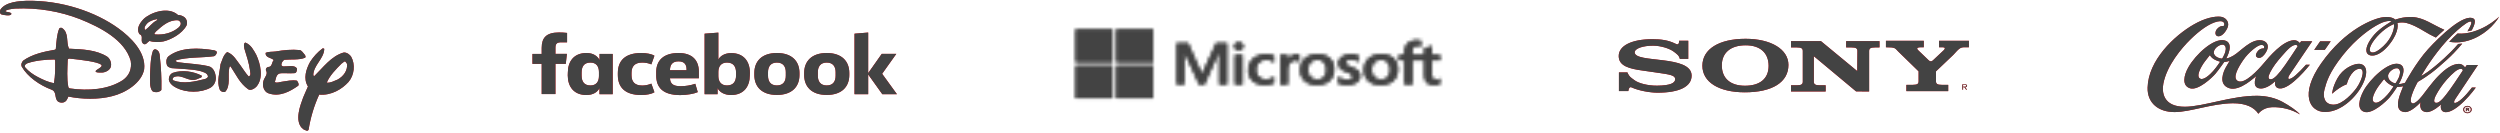 <svg width="789" height="42" viewBox="0 0 789 42" fill="none" xmlns="http://www.w3.org/2000/svg">
<path fill-rule="evenodd" clip-rule="evenodd" d="M620.809 27.072C620.809 26.932 620.739 26.784 620.598 26.714C620.456 26.64 620.297 26.632 620.138 26.632H619.315V28.294H619.546V27.527H619.97L620.509 28.294H620.783L620.213 27.527C620.549 27.519 620.809 27.399 620.809 27.072ZM619.899 27.367H619.545V26.78H620.084C620.318 26.78 620.575 26.811 620.575 27.068C620.576 27.406 620.164 27.367 619.899 27.367ZM610.047 19.041L613.499 15.797C613.699 15.559 613.798 15.392 613.798 15.249C613.798 15.011 613.565 14.915 612.834 14.915H611.963V12.867H621.389V14.915H620.151C618.72 14.915 618.455 15.105 616.459 17.321L610.998 22.512V25.68C610.998 26.49 611.463 26.775 612.794 26.775H614.856V28.752H601.653V26.775H603.714C605.044 26.775 605.51 26.49 605.51 25.68V22.512L599.078 16.248C598.016 15.153 598.162 14.915 595.203 14.915V12.867H607.144V14.915H606.293C605.429 14.915 605.062 15.058 605.062 15.344C605.062 15.582 605.328 15.773 605.494 15.963L608.748 19.085C609.135 19.439 609.607 19.485 610.047 19.041ZM529.934 12.866H532.815V18.582H530.155C529.919 17.439 529.107 16.995 528.366 16.395C527.03 15.315 524.136 14.414 521.702 14.414C518.561 14.414 515.91 15.272 515.91 16.534C515.91 20.035 533.875 17.249 533.875 23.869C533.875 27.322 530.027 29.251 523.116 29.251C520.723 29.251 517.103 28.597 514.967 27.599C514.297 27.258 514.013 27.921 513.888 28.751H510.935V22.845H513.606C514.195 24.345 515.007 24.654 515.753 25.25C517.049 26.298 520.132 27.061 522.96 27.036C527.223 26.999 528.689 26.179 528.689 24.988C528.689 23.798 527.239 23.512 522.567 22.869L518.6 22.297C514.124 21.701 510.865 20.82 510.865 17.677C510.865 14.414 514.988 12.366 521.507 12.366C524.254 12.366 526.552 12.689 528.758 13.787C529.369 14.137 529.942 14.178 529.934 12.866ZM586.145 22.436L586.202 16.083C586.202 15.25 585.709 14.964 584.302 14.964H582.648V12.988H593.169V14.964H591.797C590.389 14.964 589.896 15.25 589.896 16.083V28.872L585.779 28.843L572.444 17.727V25.8C572.444 26.61 572.936 26.919 574.344 26.919H576.174V28.872H565.248V26.919H567.059C568.466 26.919 568.958 26.61 568.958 25.8V16.083C568.958 15.25 568.466 14.964 567.059 14.964H565.248V12.988H574.695L586.145 22.436ZM550.905 12.246C542.52 12.246 537.272 15.509 537.272 20.748C537.272 25.893 542.448 29.131 550.649 29.131C559.36 29.131 564.428 25.94 564.428 20.486C564.428 15.581 558.96 12.246 550.905 12.246ZM550.714 27.06C546.073 27.06 543.406 24.702 543.406 20.629C543.406 16.652 546.189 14.294 550.946 14.294C555.51 14.294 558.177 16.7 558.177 20.797C558.177 24.797 555.471 27.06 550.714 27.06Z" fill="#F40009"/>
<path fill-rule="evenodd" clip-rule="evenodd" d="M620.809 27.072C620.809 26.932 620.739 26.784 620.598 26.714C620.456 26.64 620.297 26.632 620.138 26.632H619.315V28.294H619.546V27.527H619.97L620.509 28.294H620.783L620.213 27.527C620.549 27.519 620.809 27.399 620.809 27.072ZM619.899 27.367H619.545V26.78H620.084C620.318 26.78 620.575 26.811 620.575 27.068C620.576 27.406 620.164 27.367 619.899 27.367ZM610.047 19.041L613.499 15.797C613.699 15.559 613.798 15.392 613.798 15.249C613.798 15.011 613.565 14.915 612.834 14.915H611.963V12.867H621.389V14.915H620.151C618.72 14.915 618.455 15.105 616.459 17.321L610.998 22.512V25.68C610.998 26.49 611.463 26.775 612.794 26.775H614.856V28.752H601.653V26.775H603.714C605.044 26.775 605.51 26.49 605.51 25.68V22.512L599.078 16.248C598.016 15.153 598.162 14.915 595.203 14.915V12.867H607.144V14.915H606.293C605.429 14.915 605.062 15.058 605.062 15.344C605.062 15.582 605.328 15.773 605.494 15.963L608.748 19.085C609.135 19.439 609.607 19.485 610.047 19.041ZM529.934 12.866H532.815V18.582H530.155C529.919 17.439 529.107 16.995 528.366 16.395C527.03 15.315 524.136 14.414 521.702 14.414C518.561 14.414 515.91 15.272 515.91 16.534C515.91 20.035 533.875 17.249 533.875 23.869C533.875 27.322 530.027 29.251 523.116 29.251C520.723 29.251 517.103 28.597 514.967 27.599C514.297 27.258 514.013 27.921 513.888 28.751H510.935V22.845H513.606C514.195 24.345 515.007 24.654 515.753 25.25C517.049 26.298 520.132 27.061 522.96 27.036C527.223 26.999 528.689 26.179 528.689 24.988C528.689 23.798 527.239 23.512 522.567 22.869L518.6 22.297C514.124 21.701 510.865 20.82 510.865 17.677C510.865 14.414 514.988 12.366 521.507 12.366C524.254 12.366 526.552 12.689 528.758 13.787C529.369 14.137 529.942 14.178 529.934 12.866ZM586.145 22.436L586.202 16.083C586.202 15.25 585.709 14.964 584.302 14.964H582.648V12.988H593.169V14.964H591.797C590.389 14.964 589.896 15.25 589.896 16.083V28.872L585.779 28.843L572.444 17.727V25.8C572.444 26.61 572.936 26.919 574.344 26.919H576.174V28.872H565.248V26.919H567.059C568.466 26.919 568.958 26.61 568.958 25.8V16.083C568.958 15.25 568.466 14.964 567.059 14.964H565.248V12.988H574.695L586.145 22.436ZM550.905 12.246C542.52 12.246 537.272 15.509 537.272 20.748C537.272 25.893 542.448 29.131 550.649 29.131C559.36 29.131 564.428 25.94 564.428 20.486C564.428 15.581 558.96 12.246 550.905 12.246ZM550.714 27.06C546.073 27.06 543.406 24.702 543.406 20.629C543.406 16.652 546.189 14.294 550.946 14.294C555.51 14.294 558.177 16.7 558.177 20.797C558.177 24.797 555.471 27.06 550.714 27.06Z" fill="#434343"/>
<path d="M177.052 13.356C175.703 13.356 175.298 13.882 175.298 15.055V16.992H178.913L178.562 20.151H175.298V29.697H170.956V20.151H168.042V17.016H170.956V15.126C170.956 11.92 172.412 10.246 176.431 10.246C177.268 10.246 178.131 10.293 178.967 10.389V13.356" fill="#F40009"/>
<path d="M177.052 13.356C175.703 13.356 175.298 13.882 175.298 15.055V16.992H178.913L178.562 20.151H175.298V29.697H170.956V20.151H168.042V17.016H170.956V15.126C170.956 11.92 172.412 10.246 176.431 10.246C177.268 10.246 178.131 10.293 178.967 10.389V13.356" fill="#434343"/>
<path d="M179.21 22.95C179.21 19.409 181.098 16.729 185.09 16.729C187.248 16.729 188.57 17.71 189.218 18.954V17.016H193.372V29.721H189.191V27.806C188.597 29.027 187.221 29.984 185.063 29.984C181.098 29.984 179.183 27.328 179.183 23.763M183.553 23.811C183.553 25.701 184.335 26.969 186.358 26.969C188.139 26.969 189.029 25.821 189.029 24.003V22.71C189.029 20.892 188.112 19.744 186.358 19.744C184.335 19.744 183.553 20.988 183.553 22.902V23.811Z" fill="#F40009"/>
<path d="M179.21 22.95C179.21 19.409 181.098 16.729 185.09 16.729C187.248 16.729 188.57 17.71 189.218 18.954V17.016H193.372V29.721H189.191V27.806C188.597 29.027 187.221 29.984 185.063 29.984C181.098 29.984 179.183 27.328 179.183 23.763M183.553 23.811C183.553 25.701 184.335 26.969 186.358 26.969C188.139 26.969 189.029 25.821 189.029 24.003V22.71C189.029 20.892 188.112 19.744 186.358 19.744C184.335 19.744 183.553 20.988 183.553 22.902V23.811Z" fill="#434343"/>
<path d="M202.381 16.729C204.054 16.729 205.672 17.04 206.536 17.591L205.564 20.318C204.674 19.935 203.676 19.744 202.678 19.744C200.331 19.744 199.306 20.94 199.306 22.998V23.739C199.306 25.797 200.331 26.993 202.678 26.993C203.676 26.993 204.674 26.778 205.564 26.395L206.536 29.122C205.672 29.649 204.081 29.984 202.381 29.984C197.283 29.984 194.99 27.567 194.99 23.668V23.069C194.99 19.17 197.283 16.729 202.381 16.729Z" fill="#F40009"/>
<path d="M202.381 16.729C204.054 16.729 205.672 17.04 206.536 17.591L205.564 20.318C204.674 19.935 203.676 19.744 202.678 19.744C200.331 19.744 199.306 20.94 199.306 22.998V23.739C199.306 25.797 200.331 26.993 202.678 26.993C203.676 26.993 204.674 26.778 205.564 26.395L206.536 29.122C205.672 29.649 204.081 29.984 202.381 29.984C197.283 29.984 194.99 27.567 194.99 23.668V23.069C194.99 19.17 197.283 16.729 202.381 16.729Z" fill="#434343"/>
<path d="M207.102 23.835V22.71C207.102 19.098 209.422 16.729 214.143 16.729C218.593 16.729 220.563 19.122 220.563 22.663V24.696H211.445C211.526 26.443 212.416 27.208 214.817 27.208C216.381 27.208 217.946 26.945 219.43 26.443L220.212 29.075C219.079 29.601 216.732 30.008 214.655 30.008C209.152 29.984 207.102 27.567 207.102 23.835ZM211.445 22.16H216.678V21.849C216.678 20.462 216.058 19.361 214.143 19.361C212.2 19.361 211.445 20.462 211.445 22.16Z" fill="#F40009"/>
<path d="M207.102 23.835V22.71C207.102 19.098 209.422 16.729 214.143 16.729C218.593 16.729 220.563 19.122 220.563 22.663V24.696H211.445C211.526 26.443 212.416 27.208 214.817 27.208C216.381 27.208 217.946 26.945 219.43 26.443L220.212 29.075C219.079 29.601 216.732 30.008 214.655 30.008C209.152 29.984 207.102 27.567 207.102 23.835ZM211.445 22.16H216.678V21.849C216.678 20.462 216.058 19.361 214.143 19.361C212.2 19.361 211.445 20.462 211.445 22.16Z" fill="#434343"/>
<path d="M236.64 23.763C236.64 27.304 234.724 29.984 230.732 29.984C228.574 29.984 227.063 29.027 226.47 27.806V29.721H222.37V10.629L226.713 10.293V18.787C227.333 17.662 228.736 16.753 230.759 16.753C234.724 16.753 236.667 19.409 236.667 22.974M232.297 22.878C232.297 21.084 231.514 19.744 229.437 19.744C227.657 19.744 226.713 20.868 226.713 22.687V24.026C226.713 25.845 227.684 26.969 229.437 26.969C231.514 26.969 232.297 25.629 232.297 23.835V22.878Z" fill="#F40009"/>
<path d="M236.64 23.763C236.64 27.304 234.724 29.984 230.732 29.984C228.574 29.984 227.063 29.027 226.47 27.806V29.721H222.37V10.629L226.713 10.293V18.787C227.333 17.662 228.736 16.753 230.759 16.753C234.724 16.753 236.667 19.409 236.667 22.974M232.297 22.878C232.297 21.084 231.514 19.744 229.437 19.744C227.657 19.744 226.713 20.868 226.713 22.687V24.026C226.713 25.845 227.684 26.969 229.437 26.969C231.514 26.969 232.297 25.629 232.297 23.835V22.878Z" fill="#434343"/>
<path d="M238.069 23.668V23.021C238.069 19.361 240.416 16.729 245.191 16.729C249.965 16.729 252.312 19.361 252.312 23.021V23.668C252.312 27.328 249.965 29.96 245.191 29.96C240.416 29.96 238.069 27.352 238.069 23.668ZM247.996 22.758C247.996 21.084 247.214 19.744 245.191 19.744C243.167 19.744 242.385 21.084 242.385 22.758V23.955C242.385 25.629 243.167 26.969 245.191 26.969C247.214 26.969 247.996 25.629 247.996 23.955V22.758Z" fill="#F40009"/>
<path d="M238.069 23.668V23.021C238.069 19.361 240.416 16.729 245.191 16.729C249.965 16.729 252.312 19.361 252.312 23.021V23.668C252.312 27.328 249.965 29.96 245.191 29.96C240.416 29.96 238.069 27.352 238.069 23.668ZM247.996 22.758C247.996 21.084 247.214 19.744 245.191 19.744C243.167 19.744 242.385 21.084 242.385 22.758V23.955C242.385 25.629 243.167 26.969 245.191 26.969C247.214 26.969 247.996 25.629 247.996 23.955V22.758Z" fill="#434343"/>
<path d="M253.796 23.668V23.021C253.796 19.361 256.142 16.729 260.917 16.729C265.692 16.729 268.038 19.361 268.038 23.021V23.668C268.038 27.328 265.692 29.96 260.917 29.96C256.142 29.96 253.796 27.352 253.796 23.668ZM263.722 22.758C263.722 21.084 262.94 19.744 260.917 19.744C258.894 19.744 258.112 21.084 258.112 22.758V23.955C258.112 25.629 258.894 26.969 260.917 26.969C262.94 26.969 263.722 25.629 263.722 23.955V22.758Z" fill="#F40009"/>
<path d="M253.796 23.668V23.021C253.796 19.361 256.142 16.729 260.917 16.729C265.692 16.729 268.038 19.361 268.038 23.021V23.668C268.038 27.328 265.692 29.96 260.917 29.96C256.142 29.96 253.796 27.352 253.796 23.668ZM263.722 22.758C263.722 21.084 262.94 19.744 260.917 19.744C258.894 19.744 258.112 21.084 258.112 22.758V23.955C258.112 25.629 258.894 26.969 260.917 26.969C262.94 26.969 263.722 25.629 263.722 23.955V22.758Z" fill="#434343"/>
<path d="M274 23.069L278.289 16.992H282.875L278.397 23.285L283.063 29.721H278.451L274 23.5V29.721H269.684V10.629L274 10.27" fill="#F40009"/>
<path d="M274 23.069L278.289 16.992H282.875L278.397 23.285L283.063 29.721H278.451L274 23.5V29.721H269.684V10.629L274 10.27" fill="#434343"/>
<path d="M56.167 4.718C56.926 4.75 57.652 5.007 58.226 5.45C59.009 6.108 59.215 7.206 58.844 8.084C57.404 10.718 53.977 12.477 51.636 13.059C50.236 13.351 48.465 13.351 47.188 12.913C46.57 13.242 46.048 14.306 45.293 13.864C44.201 13.106 45.147 11.919 44.516 11.078C44.386 10.904 44.058 10.892 43.893 10.608C43.028 8.925 44.099 7.315 45.293 6.035C47.284 4.062 52.996 1.864 56.167 4.718ZM49.536 6.035C48.423 6.218 47.167 6.647 46.488 7.352C45.808 8.056 45.376 8.742 45.788 9.474C47.23 8.523 47.93 7.206 49.536 6.401C49.536 6.254 49.783 6.144 49.536 6.035ZM56.25 6.401C53.408 6.181 51.266 8.084 49.248 9.913C49.124 10.205 48.383 10.534 48.959 10.864C51.678 11.083 54.273 10.389 56.25 8.778C56.827 8.303 57.238 7.681 56.951 7.022C56.827 6.767 56.536 6.511 56.25 6.401ZM80.879 17.302C82.197 20.156 83.309 24.655 80.879 27.399C80.22 28.058 79.067 28.665 78.326 28.167C75.607 26.229 74.455 23.448 72.766 20.96C72.519 20.851 72.519 21.144 72.395 21.253C71.778 23.777 72.931 27.07 70.995 29.045C70.254 29.155 69.561 28.816 69.307 28.167C68.359 25.57 69.347 22.863 69.594 20.265C70.171 18.948 70.418 17.412 71.695 16.424C73.754 17.156 74.743 19.205 75.936 20.705C76.802 21.839 77.501 23.119 78.49 24.143C79.354 23.814 78.929 22.81 78.902 22.204C78.571 19.827 77.83 17.632 77.13 15.364C77.09 14.778 76.719 13.79 77.418 13.425C79.274 14.157 80.055 15.876 80.879 17.302ZM68.441 16.424C68.441 16.973 67.947 17.659 67.534 17.741C63.58 18.29 59.173 17.961 55.466 19.058C55.343 19.46 55.878 19.534 56.166 19.643C59.337 20.082 62.674 20.192 65.764 20.887C67.397 21.256 67.988 22.973 68.112 24.399C68.188 25.524 67.701 26.887 66.464 27.655C63.417 29.375 58.763 29.301 55.673 27.729C54.492 27.141 53.366 26.193 53.284 25.022C53.291 24.092 53.738 23.36 54.479 23.01C57.445 21.949 61.11 22.535 63.664 23.888C63.828 24.62 62.936 24.58 62.509 24.839C59.667 26.303 57.526 23.194 54.89 24.327C54.519 24.546 54.251 25.158 54.684 25.351C57.938 26.632 61.562 25.717 64.775 24.912C65.145 24.803 65.599 24.474 65.639 24.144C65.516 22.974 64.034 22.718 63.086 22.389C60.285 21.767 57.196 21.767 54.189 21.511C53.613 21.401 52.878 21.045 52.707 20.633C52.377 19.756 52.377 18.548 53.119 17.817C56.949 14.817 62.756 15.073 67.616 15.878C67.946 15.985 68.317 16.095 68.441 16.424ZM50.442 17.814C50.813 21.326 51.019 24.583 50.936 28.277C50.854 28.752 50.236 28.862 49.825 29.045C49.166 29.155 48.314 29.03 48.053 28.716C47.106 27.362 47.436 25.534 47.353 23.887C47.477 21.291 47.436 18.473 48.26 16.058C48.417 15.708 48.877 15.4 49.248 15.619C50.236 16.058 50.401 16.937 50.442 17.814ZM96.202 17.302C96.4 17.598 96.607 18.055 96.202 18.253C94.349 18.985 91.837 18.656 89.694 18.875C89.118 19.314 88.664 20.046 88.87 20.704C89.077 20.814 89.261 20.981 89.489 20.96C90.806 21.034 92.783 20.411 93.649 21.508C93.861 21.835 93.621 23.054 93.031 23.082C91.424 23.265 88.782 22.902 88.006 23.265C87.017 23.851 87.099 24.985 86.728 25.9C87.429 26.302 88.162 25.89 88.993 25.79C90.519 25.57 92.207 25.168 93.73 25.46C94.019 25.936 94.431 26.448 94.142 27.034C91.546 28.863 88.197 30.738 84.629 29.411C83.289 28.878 82.693 27.07 83.146 25.535C83.434 24.437 84.71 23.376 83.928 22.205C83.805 21.693 84.135 21.255 84.629 21.145C85.988 21.145 85.699 19.645 86.4 18.949C85.617 18.181 83.641 18.218 83.847 16.681C84.794 16.242 85.948 16.389 87.017 16.242C89.447 15.803 92.166 15.547 94.639 15.803C95.131 15.891 95.79 16.754 96.202 17.302ZM37.386 8.962C41.186 11.721 46.117 16.425 45.5 21.839C44.758 26.119 39.651 29.338 35.326 30.363C31.125 31.46 25.853 31.35 21.569 30.473C21.281 31.168 20.992 32.009 20.087 32.302C19.51 32.485 18.768 32.375 18.315 32.046C17.039 30.985 18.068 28.936 16.215 28.278C12.59 26.924 8.677 24.253 6.824 20.961C6.577 20.303 6.865 19.645 7.318 19.133C10.161 17.121 13.744 16.316 17.327 15.694C17.533 15.767 17.451 15.511 17.615 15.438C17.821 13.243 17.904 11.011 18.686 9.035C18.864 8.758 19.304 8.67 19.593 8.852C21.858 10.389 20.787 13.279 21.775 15.364C26.1 15.547 30.425 15.73 33.843 17.889C34.997 18.73 35.278 20.337 34.914 21.255C34.55 22.171 33.349 22.828 32.237 22.9C31.495 22.9 30.095 22.964 30.177 22.461C30.26 21.958 32.697 21.135 31.948 20.449C30.872 19.462 25.489 18.876 22.153 18.51C21.741 18.437 21.363 18.547 21.363 18.949C21.281 21.729 21.034 24.802 21.569 27.473C21.61 27.656 21.857 27.876 22.064 27.911C27.953 28.753 34.173 28.277 38.786 25.278C40.927 23.742 41.628 21.582 41.257 19.205C39.403 12.584 31.619 8.595 25.235 6.035C19.016 3.62 12.137 2.376 4.765 2.706C3.591 2.782 1.731 3.142 1.717 3.511C1.703 3.88 3.824 3.764 3.57 4.462C3.316 5.16 1.161 4.746 0.522 4.572C-0.116 4.398 -0.054 3.584 0.11 3.072C1.717 0.548 6.2 0.344 8.225 0.255C19.427 -0.001 30.26 3.788 37.386 8.962ZM17.204 18.766C14.361 18.802 11.355 19.058 8.719 19.936C8.184 20.119 7.524 20.631 7.936 21.253C9.006 22.534 10.538 23.585 11.972 24.326C13.407 25.067 15.309 26.009 17.039 26.229C17.451 23.851 17.451 21.509 17.41 19.058C17.244 18.985 17.409 18.839 17.204 18.766ZM102.338 15.437C102.215 18.619 98.877 20.595 98.877 23.777C99.001 23.887 99.085 24.034 99.248 23.962C101.926 21.364 104.562 17.669 108.475 16.572C109.506 16.498 110.437 17.294 110.823 17.889C112.182 20.303 111.854 23.706 109.959 25.9C108.003 28.055 104.603 30.217 100.733 29.851C99.127 33.363 98.013 37.058 97.396 40.899C97.066 41.667 96.284 40.972 95.79 40.826C92.454 38.485 95.194 32.287 95.42 31.496C95.646 30.707 96.539 28.847 97.192 27.289C95.626 24.802 96.615 21.802 97.891 19.497C98.879 17.96 100.24 16.424 101.846 15.253C102.05 15.254 102.215 15.29 102.338 15.437ZM108.971 19.388C108.476 19.315 108.27 19.9 107.859 20.01C105.965 21.912 104.069 23.815 103.122 26.083C104.399 26.229 105.469 25.497 106.582 25.095C108.476 24.034 109.671 22.279 109.548 20.267C109.465 19.936 109.135 19.68 108.971 19.388Z" fill="#F40009"/>
<path d="M56.167 4.718C56.926 4.75 57.652 5.007 58.226 5.45C59.009 6.108 59.215 7.206 58.844 8.084C57.404 10.718 53.977 12.477 51.636 13.059C50.236 13.351 48.465 13.351 47.188 12.913C46.57 13.242 46.048 14.306 45.293 13.864C44.201 13.106 45.147 11.919 44.516 11.078C44.386 10.904 44.058 10.892 43.893 10.608C43.028 8.925 44.099 7.315 45.293 6.035C47.284 4.062 52.996 1.864 56.167 4.718ZM49.536 6.035C48.423 6.218 47.167 6.647 46.488 7.352C45.808 8.056 45.376 8.742 45.788 9.474C47.23 8.523 47.93 7.206 49.536 6.401C49.536 6.254 49.783 6.144 49.536 6.035ZM56.25 6.401C53.408 6.181 51.266 8.084 49.248 9.913C49.124 10.205 48.383 10.534 48.959 10.864C51.678 11.083 54.273 10.389 56.25 8.778C56.827 8.303 57.238 7.681 56.951 7.022C56.827 6.767 56.536 6.511 56.25 6.401ZM80.879 17.302C82.197 20.156 83.309 24.655 80.879 27.399C80.22 28.058 79.067 28.665 78.326 28.167C75.607 26.229 74.455 23.448 72.766 20.96C72.519 20.851 72.519 21.144 72.395 21.253C71.778 23.777 72.931 27.07 70.995 29.045C70.254 29.155 69.561 28.816 69.307 28.167C68.359 25.57 69.347 22.863 69.594 20.265C70.171 18.948 70.418 17.412 71.695 16.424C73.754 17.156 74.743 19.205 75.936 20.705C76.802 21.839 77.501 23.119 78.49 24.143C79.354 23.814 78.929 22.81 78.902 22.204C78.571 19.827 77.83 17.632 77.13 15.364C77.09 14.778 76.719 13.79 77.418 13.425C79.274 14.157 80.055 15.876 80.879 17.302ZM68.441 16.424C68.441 16.973 67.947 17.659 67.534 17.741C63.58 18.29 59.173 17.961 55.466 19.058C55.343 19.46 55.878 19.534 56.166 19.643C59.337 20.082 62.674 20.192 65.764 20.887C67.397 21.256 67.988 22.973 68.112 24.399C68.188 25.524 67.701 26.887 66.464 27.655C63.417 29.375 58.763 29.301 55.673 27.729C54.492 27.141 53.366 26.193 53.284 25.022C53.291 24.092 53.738 23.36 54.479 23.01C57.445 21.949 61.11 22.535 63.664 23.888C63.828 24.62 62.936 24.58 62.509 24.839C59.667 26.303 57.526 23.194 54.89 24.327C54.519 24.546 54.251 25.158 54.684 25.351C57.938 26.632 61.562 25.717 64.775 24.912C65.145 24.803 65.599 24.474 65.639 24.144C65.516 22.974 64.034 22.718 63.086 22.389C60.285 21.767 57.196 21.767 54.189 21.511C53.613 21.401 52.878 21.045 52.707 20.633C52.377 19.756 52.377 18.548 53.119 17.817C56.949 14.817 62.756 15.073 67.616 15.878C67.946 15.985 68.317 16.095 68.441 16.424ZM50.442 17.814C50.813 21.326 51.019 24.583 50.936 28.277C50.854 28.752 50.236 28.862 49.825 29.045C49.166 29.155 48.314 29.03 48.053 28.716C47.106 27.362 47.436 25.534 47.353 23.887C47.477 21.291 47.436 18.473 48.26 16.058C48.417 15.708 48.877 15.4 49.248 15.619C50.236 16.058 50.401 16.937 50.442 17.814ZM96.202 17.302C96.4 17.598 96.607 18.055 96.202 18.253C94.349 18.985 91.837 18.656 89.694 18.875C89.118 19.314 88.664 20.046 88.87 20.704C89.077 20.814 89.261 20.981 89.489 20.96C90.806 21.034 92.783 20.411 93.649 21.508C93.861 21.835 93.621 23.054 93.031 23.082C91.424 23.265 88.782 22.902 88.006 23.265C87.017 23.851 87.099 24.985 86.728 25.9C87.429 26.302 88.162 25.89 88.993 25.79C90.519 25.57 92.207 25.168 93.73 25.46C94.019 25.936 94.431 26.448 94.142 27.034C91.546 28.863 88.197 30.738 84.629 29.411C83.289 28.878 82.693 27.07 83.146 25.535C83.434 24.437 84.71 23.376 83.928 22.205C83.805 21.693 84.135 21.255 84.629 21.145C85.988 21.145 85.699 19.645 86.4 18.949C85.617 18.181 83.641 18.218 83.847 16.681C84.794 16.242 85.948 16.389 87.017 16.242C89.447 15.803 92.166 15.547 94.639 15.803C95.131 15.891 95.79 16.754 96.202 17.302ZM37.386 8.962C41.186 11.721 46.117 16.425 45.5 21.839C44.758 26.119 39.651 29.338 35.326 30.363C31.125 31.46 25.853 31.35 21.569 30.473C21.281 31.168 20.992 32.009 20.087 32.302C19.51 32.485 18.768 32.375 18.315 32.046C17.039 30.985 18.068 28.936 16.215 28.278C12.59 26.924 8.677 24.253 6.824 20.961C6.577 20.303 6.865 19.645 7.318 19.133C10.161 17.121 13.744 16.316 17.327 15.694C17.533 15.767 17.451 15.511 17.615 15.438C17.821 13.243 17.904 11.011 18.686 9.035C18.864 8.758 19.304 8.67 19.593 8.852C21.858 10.389 20.787 13.279 21.775 15.364C26.1 15.547 30.425 15.73 33.843 17.889C34.997 18.73 35.278 20.337 34.914 21.255C34.55 22.171 33.349 22.828 32.237 22.9C31.495 22.9 30.095 22.964 30.177 22.461C30.26 21.958 32.697 21.135 31.948 20.449C30.872 19.462 25.489 18.876 22.153 18.51C21.741 18.437 21.363 18.547 21.363 18.949C21.281 21.729 21.034 24.802 21.569 27.473C21.61 27.656 21.857 27.876 22.064 27.911C27.953 28.753 34.173 28.277 38.786 25.278C40.927 23.742 41.628 21.582 41.257 19.205C39.403 12.584 31.619 8.595 25.235 6.035C19.016 3.62 12.137 2.376 4.765 2.706C3.591 2.782 1.731 3.142 1.717 3.511C1.703 3.88 3.824 3.764 3.57 4.462C3.316 5.16 1.161 4.746 0.522 4.572C-0.116 4.398 -0.054 3.584 0.11 3.072C1.717 0.548 6.2 0.344 8.225 0.255C19.427 -0.001 30.26 3.788 37.386 8.962ZM17.204 18.766C14.361 18.802 11.355 19.058 8.719 19.936C8.184 20.119 7.524 20.631 7.936 21.253C9.006 22.534 10.538 23.585 11.972 24.326C13.407 25.067 15.309 26.009 17.039 26.229C17.451 23.851 17.451 21.509 17.41 19.058C17.244 18.985 17.409 18.839 17.204 18.766ZM102.338 15.437C102.215 18.619 98.877 20.595 98.877 23.777C99.001 23.887 99.085 24.034 99.248 23.962C101.926 21.364 104.562 17.669 108.475 16.572C109.506 16.498 110.437 17.294 110.823 17.889C112.182 20.303 111.854 23.706 109.959 25.9C108.003 28.055 104.603 30.217 100.733 29.851C99.127 33.363 98.013 37.058 97.396 40.899C97.066 41.667 96.284 40.972 95.79 40.826C92.454 38.485 95.194 32.287 95.42 31.496C95.646 30.707 96.539 28.847 97.192 27.289C95.626 24.802 96.615 21.802 97.891 19.497C98.879 17.96 100.24 16.424 101.846 15.253C102.05 15.254 102.215 15.29 102.338 15.437ZM108.971 19.388C108.476 19.315 108.27 19.9 107.859 20.01C105.965 21.912 104.069 23.815 103.122 26.083C104.399 26.229 105.469 25.497 106.582 25.095C108.476 24.034 109.671 22.279 109.548 20.267C109.465 19.936 109.135 19.68 108.971 19.388Z" fill="#434343"/>
<path d="M735.577 13.039H732.246L730.367 15.741H733.697L735.577 13.039ZM744.219 20.148C742.474 20.276 739.391 21.661 737.711 24.686C736.032 27.712 736.026 29.579 736.026 29.579C736.026 29.579 736.912 28.718 738.269 27.816C739.627 26.915 740.638 26.594 740.638 26.594C740.638 26.594 740.889 25.484 741.516 24.322C742.126 23.192 743.094 22.015 744.291 21.748C746.718 21.207 745.556 25.135 743.773 27.697C742.815 29.073 739.417 33.03 736.491 33.03C733.566 33.03 733.001 30.528 733.618 28.189C734.235 25.85 735.088 22.879 739.356 17.48C743.624 12.081 748.244 8.88 750.918 7.535C753.665 6.155 754.784 6.76 754.784 6.76C754.784 6.76 751.278 8.675 749.283 10.98C747.376 13.182 746.238 15.661 747.123 16.875C747.965 18.033 750.936 18.054 754.207 13.866C757.436 9.73 756.62 7.272 756.62 7.272C756.62 7.272 757.011 7.159 757.273 7.128C758.847 6.942 760.108 7.31 762.061 8.199C764.107 9.129 766.07 10.622 768.76 11.844C769.57 11.057 770.471 10.221 771.419 9.405C767.793 7.84 765.04 5.608 761.484 5.394C758.388 5.208 755.948 6.209 755.948 6.209C755.948 6.209 755.004 5.069 752.091 5.441C749.178 5.813 740.204 9.141 732.569 19.986C725.666 29.791 728.919 35.41 733.881 35.345C739.26 35.275 744.377 29.97 746.108 25.594C747.84 21.219 745.794 20.033 744.219 20.148ZM754.778 11.037C753.874 12.992 752.543 14.358 751.234 15.401C749.554 16.739 748.632 16.694 748.233 16.425C747.191 15.721 748.589 13.067 751.016 10.693C753.434 8.329 755.515 7.593 755.515 7.593C755.515 7.621 755.861 8.694 754.778 11.037ZM784.732 8.187C782.27 9.592 778.858 10.864 775.582 10.583C774.754 11.346 773.866 12.225 772.975 13.186C778.659 14.181 783.632 11.057 786.279 8.396C787.931 6.736 788.746 5.255 788.746 5.255C788.746 5.255 787.169 6.796 784.732 8.187Z" fill="#F40009"/>
<path d="M735.577 13.039H732.246L730.367 15.741H733.697L735.577 13.039ZM744.219 20.148C742.474 20.276 739.391 21.661 737.711 24.686C736.032 27.712 736.026 29.579 736.026 29.579C736.026 29.579 736.912 28.718 738.269 27.816C739.627 26.915 740.638 26.594 740.638 26.594C740.638 26.594 740.889 25.484 741.516 24.322C742.126 23.192 743.094 22.015 744.291 21.748C746.718 21.207 745.556 25.135 743.773 27.697C742.815 29.073 739.417 33.03 736.491 33.03C733.566 33.03 733.001 30.528 733.618 28.189C734.235 25.85 735.088 22.879 739.356 17.48C743.624 12.081 748.244 8.88 750.918 7.535C753.665 6.155 754.784 6.76 754.784 6.76C754.784 6.76 751.278 8.675 749.283 10.98C747.376 13.182 746.238 15.661 747.123 16.875C747.965 18.033 750.936 18.054 754.207 13.866C757.436 9.73 756.62 7.272 756.62 7.272C756.62 7.272 757.011 7.159 757.273 7.128C758.847 6.942 760.108 7.31 762.061 8.199C764.107 9.129 766.07 10.622 768.76 11.844C769.57 11.057 770.471 10.221 771.419 9.405C767.793 7.84 765.04 5.608 761.484 5.394C758.388 5.208 755.948 6.209 755.948 6.209C755.948 6.209 755.004 5.069 752.091 5.441C749.178 5.813 740.204 9.141 732.569 19.986C725.666 29.791 728.919 35.41 733.881 35.345C739.26 35.275 744.377 29.97 746.108 25.594C747.84 21.219 745.794 20.033 744.219 20.148ZM754.778 11.037C753.874 12.992 752.543 14.358 751.234 15.401C749.554 16.739 748.632 16.694 748.233 16.425C747.191 15.721 748.589 13.067 751.016 10.693C753.434 8.329 755.515 7.593 755.515 7.593C755.515 7.621 755.861 8.694 754.778 11.037ZM784.732 8.187C782.27 9.592 778.858 10.864 775.582 10.583C774.754 11.346 773.866 12.225 772.975 13.186C778.659 14.181 783.632 11.057 786.279 8.396C787.931 6.736 788.746 5.255 788.746 5.255C788.746 5.255 787.169 6.796 784.732 8.187Z" fill="#434343"/>
<path d="M782.043 20.51H778.54L777.971 21.29C777.971 21.29 777.256 20.146 776.046 20.165C773.973 20.196 771.898 21.6 769.487 24.035C767.719 25.819 764.79 29.791 764.79 29.791C764.79 29.791 762.542 32.863 761.405 32.623C759.467 32.212 763.032 25.85 763.032 25.85C763.032 25.85 764.907 24.824 767.335 23.011C768.865 21.87 770.624 20.301 772.242 18.846C773.713 17.523 775.446 15.726 777.093 13.757C776.671 13.817 776.239 13.857 775.798 13.876C774.321 15.604 772.743 17.151 771.402 18.38C769.405 20.21 767.568 21.707 766.233 22.663C764.954 23.577 764.133 23.989 764.133 23.989C764.133 23.989 766.574 19.544 770.64 14.634C774.707 9.724 780.402 5.162 779.955 7.326C779.828 7.947 779.392 8.839 778.735 9.897C779.198 9.811 779.647 9.704 780.081 9.583C781.061 7.789 781.394 6.31 780.663 5.883C777.679 4.14 770.089 11.352 766.284 15.541C762.48 19.73 759.037 26.132 759.037 26.132C759.037 26.132 758.441 26.353 757.783 26.464C757.368 26.534 757.191 26.519 757.123 26.495C757.089 26.483 757.085 26.462 757.085 26.462C757.085 26.462 760.432 20.913 757.005 20.177C753.698 19.467 747.969 24.892 745.932 28.666C744.534 31.256 743.745 34.515 746.142 35.291C748.739 36.132 753.148 31.929 754.185 30.707C755.222 29.485 756.516 27.453 756.516 27.453C756.516 27.453 757.149 27.424 757.495 27.379C758.157 27.292 758.467 27.22 758.467 27.22C758.467 27.22 758.038 28.217 757.574 29.481C756.708 31.838 755.927 35.21 759.043 35.369C761.029 35.469 763.941 32.289 763.941 32.289C763.941 32.289 763.158 35.117 765.734 35.369C767.636 35.555 770.405 32.948 770.405 32.948C770.405 32.948 769.802 35.194 771.73 35.392C773.381 35.561 775.725 33.845 777.646 31.956C779.745 29.893 781.354 27.635 781.354 27.635H780.134C780.134 27.635 777.434 31.27 775.538 32.243C773.981 33.042 774.515 31.762 774.987 31.091C775.507 30.351 782.041 20.51 782.041 20.51L782.043 20.51ZM755.354 27.357C755.306 27.454 754.43 28.807 753.492 29.871C752.481 31.017 750.631 32.742 749.519 32.377C747.781 31.807 749.694 28.448 750.945 26.819C752.195 25.189 752.337 25.079 752.372 25.037C752.408 24.994 752.443 24.955 752.473 25.006C752.504 25.056 752.902 25.725 753.688 26.306C754.477 26.889 755.236 27.197 755.297 27.217C755.359 27.236 755.403 27.259 755.354 27.356V27.357ZM756.136 26.146C756.026 26.308 755.948 26.316 755.72 26.262C755.319 26.166 753.656 25.484 753.669 23.972C753.681 22.498 756.022 21.055 756.941 21.672C757.798 22.247 757.389 23.718 757.065 24.469C756.743 25.219 756.208 26.04 756.136 26.146ZM772.049 29.791C771.587 30.354 771.2 30.862 770.851 31.219C770.105 31.982 769.619 32.338 769.185 32.432C768.967 32.479 768.696 32.467 768.516 32.371C767.88 32.027 768.326 30.69 769.434 28.891C770.448 27.248 771.619 25.603 773.545 23.71C775.478 21.809 776.218 21.718 776.759 21.74C777.214 21.757 777.279 22.181 777.279 22.181C777.279 22.181 777.247 22.28 777.174 22.391C776.536 23.372 773.321 28.244 772.049 29.791H772.049ZM720.38 32.169C718.256 31.005 715.531 30.258 712.4 30.233C704.336 30.171 695.555 33.646 689.607 33.693C682.593 33.748 682.243 28.961 682.763 26.333C683.882 20.67 688.411 15.268 691.322 12.42C694.234 9.572 697.286 7.362 699.823 6.797C702.36 6.232 702.121 7.943 701.811 8.177C701.49 8.183 700.876 8.244 700.527 8.458C699.981 8.792 699.251 9.404 699.205 10.375C699.127 11.869 701.305 12.131 702.879 9.001C703.953 6.866 702.25 5.418 700.836 5.278C698.895 5.086 695.93 5.684 692.391 7.702C686.231 11.213 677.992 19.008 677.782 27.658C677.662 32.592 681.297 35.369 686.283 35.369C691.27 35.369 698.04 32.661 704.651 32.591C708.744 32.56 711.393 33.833 712.734 35.905C712.734 35.905 714.067 33.938 717.036 33.833C719.974 33.728 723.207 34.458 725.862 36.113C724.976 34.978 722.473 33.316 720.379 32.169H720.38Z" fill="#F40009"/>
<path d="M782.043 20.51H778.54L777.971 21.29C777.971 21.29 777.256 20.146 776.046 20.165C773.973 20.196 771.898 21.6 769.487 24.035C767.719 25.819 764.79 29.791 764.79 29.791C764.79 29.791 762.542 32.863 761.405 32.623C759.467 32.212 763.032 25.85 763.032 25.85C763.032 25.85 764.907 24.824 767.335 23.011C768.865 21.87 770.624 20.301 772.242 18.846C773.713 17.523 775.446 15.726 777.093 13.757C776.671 13.817 776.239 13.857 775.798 13.876C774.321 15.604 772.743 17.151 771.402 18.38C769.405 20.21 767.568 21.707 766.233 22.663C764.954 23.577 764.133 23.989 764.133 23.989C764.133 23.989 766.574 19.544 770.64 14.634C774.707 9.724 780.402 5.162 779.955 7.326C779.828 7.947 779.392 8.839 778.735 9.897C779.198 9.811 779.647 9.704 780.081 9.583C781.061 7.789 781.394 6.31 780.663 5.883C777.679 4.14 770.089 11.352 766.284 15.541C762.48 19.73 759.037 26.132 759.037 26.132C759.037 26.132 758.441 26.353 757.783 26.464C757.368 26.534 757.191 26.519 757.123 26.495C757.089 26.483 757.085 26.462 757.085 26.462C757.085 26.462 760.432 20.913 757.005 20.177C753.698 19.467 747.969 24.892 745.932 28.666C744.534 31.256 743.745 34.515 746.142 35.291C748.739 36.132 753.148 31.929 754.185 30.707C755.222 29.485 756.516 27.453 756.516 27.453C756.516 27.453 757.149 27.424 757.495 27.379C758.157 27.292 758.467 27.22 758.467 27.22C758.467 27.22 758.038 28.217 757.574 29.481C756.708 31.838 755.927 35.21 759.043 35.369C761.029 35.469 763.941 32.289 763.941 32.289C763.941 32.289 763.158 35.117 765.734 35.369C767.636 35.555 770.405 32.948 770.405 32.948C770.405 32.948 769.802 35.194 771.73 35.392C773.381 35.561 775.725 33.845 777.646 31.956C779.745 29.893 781.354 27.635 781.354 27.635H780.134C780.134 27.635 777.434 31.27 775.538 32.243C773.981 33.042 774.515 31.762 774.987 31.091C775.507 30.351 782.041 20.51 782.041 20.51L782.043 20.51ZM755.354 27.357C755.306 27.454 754.43 28.807 753.492 29.871C752.481 31.017 750.631 32.742 749.519 32.377C747.781 31.807 749.694 28.448 750.945 26.819C752.195 25.189 752.337 25.079 752.372 25.037C752.408 24.994 752.443 24.955 752.473 25.006C752.504 25.056 752.902 25.725 753.688 26.306C754.477 26.889 755.236 27.197 755.297 27.217C755.359 27.236 755.403 27.259 755.354 27.356V27.357ZM756.136 26.146C756.026 26.308 755.948 26.316 755.72 26.262C755.319 26.166 753.656 25.484 753.669 23.972C753.681 22.498 756.022 21.055 756.941 21.672C757.798 22.247 757.389 23.718 757.065 24.469C756.743 25.219 756.208 26.04 756.136 26.146ZM772.049 29.791C771.587 30.354 771.2 30.862 770.851 31.219C770.105 31.982 769.619 32.338 769.185 32.432C768.967 32.479 768.696 32.467 768.516 32.371C767.88 32.027 768.326 30.69 769.434 28.891C770.448 27.248 771.619 25.603 773.545 23.71C775.478 21.809 776.218 21.718 776.759 21.74C777.214 21.757 777.279 22.181 777.279 22.181C777.279 22.181 777.247 22.28 777.174 22.391C776.536 23.372 773.321 28.244 772.049 29.791H772.049ZM720.38 32.169C718.256 31.005 715.531 30.258 712.4 30.233C704.336 30.171 695.555 33.646 689.607 33.693C682.593 33.748 682.243 28.961 682.763 26.333C683.882 20.67 688.411 15.268 691.322 12.42C694.234 9.572 697.286 7.362 699.823 6.797C702.36 6.232 702.121 7.943 701.811 8.177C701.49 8.183 700.876 8.244 700.527 8.458C699.981 8.792 699.251 9.404 699.205 10.375C699.127 11.869 701.305 12.131 702.879 9.001C703.953 6.866 702.25 5.418 700.836 5.278C698.895 5.086 695.93 5.684 692.391 7.702C686.231 11.213 677.992 19.008 677.782 27.658C677.662 32.592 681.297 35.369 686.283 35.369C691.27 35.369 698.04 32.661 704.651 32.591C708.744 32.56 711.393 33.833 712.734 35.905C712.734 35.905 714.067 33.938 717.036 33.833C719.974 33.728 723.207 34.458 725.862 36.113C724.976 34.978 722.473 33.316 720.379 32.169H720.38Z" fill="#434343"/>
<path d="M702.014 12.736C698.633 11.972 693.018 17.077 690.652 21.231C689.193 23.794 688.553 27.014 691.151 27.852C693.749 28.69 698.156 24.489 699.193 23.267C700.23 22.046 701.926 19.598 701.926 19.598C701.926 19.598 702.447 19.509 702.788 19.439C703.129 19.369 703.68 19.229 703.68 19.229C703.68 19.229 703.041 20.24 702.464 21.275C701.78 22.503 699.922 26.591 703.51 27.817C706.937 28.988 711.817 24.104 712.073 24.012C712.073 24.012 710.621 27.34 712.877 27.852C715.353 28.413 718.066 25.6 718.066 25.6C718.066 25.6 717.494 27.712 719.423 27.91C722.878 28.265 728.988 20.428 728.988 20.428H727.767C727.767 20.428 724.658 23.977 723.163 24.71C721.667 25.443 722.205 24.14 722.611 23.558C723.13 22.817 729.735 13.028 729.735 13.028H726.232L725.826 13.598C725.826 13.598 725.104 12.62 723.898 12.69C720.387 12.893 716.21 17.856 714.373 20.044C712.536 22.231 708.574 26.409 706.488 25.664C704.215 24.852 706.475 21.126 707.971 18.938C709.599 16.557 712.484 14.198 713.625 14.179C715.029 14.156 714.478 15.285 714.478 15.285C714.478 15.285 713.428 15.169 712.667 16.018C712.129 16.618 711.683 17.495 712.195 17.972C713.021 18.743 714.097 17.96 714.74 17.087C716.744 14.367 715.278 12.934 713.704 12.725C710.351 12.278 707.262 16.099 704.914 17.519C703.285 18.503 702.604 18.426 702.604 18.426C702.604 18.426 705.431 13.509 702.014 12.736L702.014 12.736ZM717.193 21.534C718.207 19.889 719.588 18.302 721.385 16.312C723.183 14.323 724.077 14.162 724.618 14.183C725.074 14.201 725.138 14.625 725.138 14.625C725.138 14.625 721.233 20.66 719.816 22.383C719.354 22.945 718.958 23.422 718.609 23.779C717.863 24.543 717.322 24.912 716.904 25.004C716.685 25.052 716.414 25.04 716.234 24.943C715.598 24.599 716.083 23.331 717.192 21.534H717.193ZM700.619 19.575C700.57 19.672 699.455 21.308 698.517 22.371C697.508 23.518 695.641 25.25 694.529 24.885C692.791 24.314 694.645 20.979 695.896 19.35C697.146 17.721 697.33 17.511 697.365 17.469C697.401 17.426 697.435 17.387 697.466 17.438C697.496 17.488 697.894 18.214 698.756 18.703C699.618 19.191 700.501 19.416 700.562 19.436C700.624 19.455 700.668 19.479 700.619 19.575H700.619ZM702.073 17.029C701.75 17.78 701.461 18.253 701.401 18.364C701.305 18.543 701.065 18.486 701.065 18.486C700.791 18.475 698.664 18.044 698.676 16.532C698.688 15.059 701.031 13.615 701.948 14.232C702.806 14.808 702.396 16.279 702.073 17.029ZM779.407 33.575C779.202 33.472 778.975 33.421 778.725 33.421C778.474 33.421 778.247 33.473 778.042 33.575C777.838 33.678 777.677 33.817 777.56 33.995C777.443 34.172 777.384 34.365 777.384 34.572C777.384 34.78 777.442 34.976 777.56 35.152C777.677 35.328 777.838 35.467 778.042 35.569C778.247 35.672 778.474 35.723 778.725 35.723C778.975 35.723 779.202 35.672 779.407 35.569C779.611 35.467 779.772 35.328 779.889 35.152C780.007 34.977 780.066 34.783 780.066 34.572C780.066 34.361 780.007 34.172 779.889 33.995C779.772 33.818 779.611 33.678 779.407 33.575ZM779.647 35.049C779.558 35.189 779.434 35.299 779.274 35.38C779.114 35.46 778.93 35.5 778.725 35.5C778.519 35.5 778.336 35.46 778.176 35.38C778.016 35.3 777.891 35.19 777.802 35.049C777.714 34.908 777.669 34.749 777.669 34.572C777.669 34.395 777.714 34.24 777.802 34.1C777.891 33.96 778.016 33.849 778.178 33.769C778.34 33.688 778.522 33.649 778.725 33.649C778.928 33.649 779.11 33.689 779.271 33.769C779.433 33.849 779.558 33.959 779.647 34.1C779.736 34.24 779.78 34.398 779.78 34.572C779.78 34.746 779.736 34.908 779.647 35.049Z" fill="#F40009"/>
<path d="M702.014 12.736C698.633 11.972 693.018 17.077 690.652 21.231C689.193 23.794 688.553 27.014 691.151 27.852C693.749 28.69 698.156 24.489 699.193 23.267C700.23 22.046 701.926 19.598 701.926 19.598C701.926 19.598 702.447 19.509 702.788 19.439C703.129 19.369 703.68 19.229 703.68 19.229C703.68 19.229 703.041 20.24 702.464 21.275C701.78 22.503 699.922 26.591 703.51 27.817C706.937 28.988 711.817 24.104 712.073 24.012C712.073 24.012 710.621 27.34 712.877 27.852C715.353 28.413 718.066 25.6 718.066 25.6C718.066 25.6 717.494 27.712 719.423 27.91C722.878 28.265 728.988 20.428 728.988 20.428H727.767C727.767 20.428 724.658 23.977 723.163 24.71C721.667 25.443 722.205 24.14 722.611 23.558C723.13 22.817 729.735 13.028 729.735 13.028H726.232L725.826 13.598C725.826 13.598 725.104 12.62 723.898 12.69C720.387 12.893 716.21 17.856 714.373 20.044C712.536 22.231 708.574 26.409 706.488 25.664C704.215 24.852 706.475 21.126 707.971 18.938C709.599 16.557 712.484 14.198 713.625 14.179C715.029 14.156 714.478 15.285 714.478 15.285C714.478 15.285 713.428 15.169 712.667 16.018C712.129 16.618 711.683 17.495 712.195 17.972C713.021 18.743 714.097 17.96 714.74 17.087C716.744 14.367 715.278 12.934 713.704 12.725C710.351 12.278 707.262 16.099 704.914 17.519C703.285 18.503 702.604 18.426 702.604 18.426C702.604 18.426 705.431 13.509 702.014 12.736L702.014 12.736ZM717.193 21.534C718.207 19.889 719.588 18.302 721.385 16.312C723.183 14.323 724.077 14.162 724.618 14.183C725.074 14.201 725.138 14.625 725.138 14.625C725.138 14.625 721.233 20.66 719.816 22.383C719.354 22.945 718.958 23.422 718.609 23.779C717.863 24.543 717.322 24.912 716.904 25.004C716.685 25.052 716.414 25.04 716.234 24.943C715.598 24.599 716.083 23.331 717.192 21.534H717.193ZM700.619 19.575C700.57 19.672 699.455 21.308 698.517 22.371C697.508 23.518 695.641 25.25 694.529 24.885C692.791 24.314 694.645 20.979 695.896 19.35C697.146 17.721 697.33 17.511 697.365 17.469C697.401 17.426 697.435 17.387 697.466 17.438C697.496 17.488 697.894 18.214 698.756 18.703C699.618 19.191 700.501 19.416 700.562 19.436C700.624 19.455 700.668 19.479 700.619 19.575H700.619ZM702.073 17.029C701.75 17.78 701.461 18.253 701.401 18.364C701.305 18.543 701.065 18.486 701.065 18.486C700.791 18.475 698.664 18.044 698.676 16.532C698.688 15.059 701.031 13.615 701.948 14.232C702.806 14.808 702.396 16.279 702.073 17.029ZM779.407 33.575C779.202 33.472 778.975 33.421 778.725 33.421C778.474 33.421 778.247 33.473 778.042 33.575C777.838 33.678 777.677 33.817 777.56 33.995C777.443 34.172 777.384 34.365 777.384 34.572C777.384 34.78 777.442 34.976 777.56 35.152C777.677 35.328 777.838 35.467 778.042 35.569C778.247 35.672 778.474 35.723 778.725 35.723C778.975 35.723 779.202 35.672 779.407 35.569C779.611 35.467 779.772 35.328 779.889 35.152C780.007 34.977 780.066 34.783 780.066 34.572C780.066 34.361 780.007 34.172 779.889 33.995C779.772 33.818 779.611 33.678 779.407 33.575ZM779.647 35.049C779.558 35.189 779.434 35.299 779.274 35.38C779.114 35.46 778.93 35.5 778.725 35.5C778.519 35.5 778.336 35.46 778.176 35.38C778.016 35.3 777.891 35.19 777.802 35.049C777.714 34.908 777.669 34.749 777.669 34.572C777.669 34.395 777.714 34.24 777.802 34.1C777.891 33.96 778.016 33.849 778.178 33.769C778.34 33.688 778.522 33.649 778.725 33.649C778.928 33.649 779.11 33.689 779.271 33.769C779.433 33.849 779.558 33.959 779.647 34.1C779.736 34.24 779.78 34.398 779.78 34.572C779.78 34.746 779.736 34.908 779.647 35.049Z" fill="#434343"/>
<path d="M779.228 34.553C779.266 34.498 779.285 34.437 779.285 34.37C779.285 34.277 779.251 34.2 779.183 34.136C779.115 34.073 779.024 34.041 778.91 34.041H778.23V35.083H778.53V34.703H778.757L779.033 35.083H779.376L779.067 34.678C779.136 34.65 779.191 34.608 779.228 34.553ZM778.943 34.444C778.921 34.462 778.891 34.471 778.853 34.471H778.53V34.269H778.853C778.891 34.269 778.921 34.278 778.943 34.296C778.965 34.314 778.977 34.339 778.977 34.37C778.977 34.4 778.965 34.425 778.943 34.443V34.444Z" fill="#F40009"/>
<path d="M779.228 34.553C779.266 34.498 779.285 34.437 779.285 34.37C779.285 34.277 779.251 34.2 779.183 34.136C779.115 34.073 779.024 34.041 778.91 34.041H778.23V35.083H778.53V34.703H778.757L779.033 35.083H779.376L779.067 34.678C779.136 34.65 779.191 34.608 779.228 34.553ZM778.943 34.444C778.921 34.462 778.891 34.471 778.853 34.471H778.53V34.269H778.853C778.891 34.269 778.921 34.278 778.943 34.296C778.965 34.314 778.977 34.339 778.977 34.37C778.977 34.4 778.965 34.425 778.943 34.443V34.444Z" fill="#434343"/>
<mask id="mask0_5_85" style="mask-type:alpha" maskUnits="userSpaceOnUse" x="339" y="9" width="116" height="23">
<path d="M454.475 19.098V17.304H451.963V14.515L451.878 14.538L449.519 15.178L449.472 15.191V17.304H445.748V16.127C445.748 15.578 445.886 15.159 446.159 14.879C446.429 14.603 446.816 14.462 447.31 14.462C447.664 14.462 448.032 14.536 448.401 14.682L448.494 14.719V12.83L448.45 12.816C448.106 12.706 447.637 12.65 447.055 12.65C446.323 12.65 445.657 12.792 445.076 13.072C444.495 13.353 444.038 13.753 443.718 14.263C443.399 14.771 443.237 15.359 443.237 16.009V17.304H441.488V19.098H443.237V26.656H445.748V19.098H449.472V23.901C449.472 25.879 450.524 26.882 452.599 26.882C452.94 26.882 453.299 26.846 453.665 26.777C454.038 26.706 454.292 26.634 454.442 26.558L454.475 26.541V24.73L454.373 24.79C454.236 24.871 454.067 24.937 453.868 24.986C453.668 25.035 453.501 25.06 453.372 25.06C452.886 25.06 452.526 24.944 452.303 24.715C452.077 24.484 451.963 24.079 451.963 23.513V19.098H454.475ZM435.881 25.061C434.969 25.061 434.251 24.793 433.745 24.265C433.235 23.734 432.977 22.977 432.977 22.016C432.977 21.025 433.235 20.248 433.745 19.709C434.251 19.172 434.963 18.9 435.86 18.9C436.731 18.9 437.424 19.16 437.921 19.673C438.419 20.189 438.673 20.959 438.673 21.962C438.673 22.978 438.435 23.758 437.965 24.28C437.499 24.798 436.798 25.061 435.881 25.061ZM435.992 17.078C434.254 17.078 432.873 17.53 431.888 18.422C430.904 19.313 430.405 20.546 430.405 22.088C430.405 23.552 430.892 24.73 431.853 25.588C432.813 26.447 434.121 26.881 435.738 26.881C437.424 26.881 438.777 26.423 439.761 25.52C440.746 24.617 441.244 23.395 441.244 21.89C441.244 20.402 440.776 19.216 439.853 18.363C438.93 17.511 437.63 17.078 435.992 17.078ZM426.357 17.078C425.174 17.078 424.195 17.347 423.448 17.876C422.696 18.408 422.315 19.106 422.315 19.951C422.315 20.39 422.397 20.78 422.559 21.111C422.722 21.442 422.974 21.735 423.309 21.98C423.642 22.223 424.155 22.478 424.836 22.737C425.408 22.946 425.834 23.122 426.105 23.262C426.37 23.398 426.558 23.535 426.664 23.669C426.767 23.799 426.819 23.978 426.819 24.199C426.819 24.827 426.289 25.133 425.197 25.133C424.792 25.133 424.33 25.058 423.824 24.91C423.322 24.764 422.848 24.551 422.419 24.278L422.314 24.212V26.356L422.353 26.371C422.708 26.517 423.156 26.64 423.684 26.736C424.211 26.833 424.69 26.882 425.106 26.882C426.389 26.882 427.423 26.612 428.177 26.08C428.936 25.544 429.32 24.83 429.32 23.956C429.32 23.325 429.113 22.785 428.705 22.349C428.3 21.916 427.596 21.519 426.615 21.168C425.833 20.89 425.332 20.659 425.126 20.482C424.927 20.311 424.826 20.068 424.826 19.761C424.826 19.489 424.95 19.271 425.207 19.095C425.465 18.918 425.824 18.828 426.275 18.828C426.694 18.828 427.122 18.886 427.547 19.001C427.973 19.116 428.346 19.27 428.658 19.458L428.761 19.52V17.486L428.721 17.471C428.434 17.362 428.054 17.268 427.593 17.192C427.135 17.117 426.718 17.078 426.357 17.078ZM415.769 25.061C414.858 25.061 414.139 24.793 413.633 24.265C413.123 23.734 412.865 22.978 412.865 22.016C412.865 21.025 413.123 20.248 413.633 19.709C414.139 19.172 414.851 18.9 415.749 18.9C416.619 18.9 417.312 19.16 417.809 19.673C418.308 20.189 418.561 20.959 418.561 21.962C418.561 22.978 418.323 23.758 417.853 24.28C417.387 24.798 416.686 25.061 415.769 25.061ZM415.881 17.078C414.141 17.078 412.76 17.53 411.776 18.422C410.792 19.313 410.293 20.546 410.293 22.088C410.293 23.553 410.78 24.73 411.741 25.588C412.702 26.447 414.009 26.881 415.626 26.881C417.312 26.881 418.665 26.423 419.65 25.52C420.634 24.617 421.132 23.395 421.132 21.89C421.132 20.402 420.664 19.216 419.741 18.363C418.817 17.511 417.518 17.078 415.881 17.078ZM406.481 18.923V17.304H404.001V26.656H406.481V21.872C406.481 21.058 406.689 20.39 407.1 19.885C407.505 19.387 408.045 19.134 408.704 19.134C408.927 19.134 409.178 19.167 409.45 19.231C409.718 19.296 409.913 19.365 410.028 19.439L410.132 19.506V17.288L410.092 17.273C409.861 17.186 409.534 17.142 409.121 17.142C408.497 17.142 407.94 17.319 407.462 17.669C407.043 17.976 406.739 18.398 406.508 18.923H406.481ZM399.559 17.078C398.421 17.078 397.406 17.295 396.543 17.721C395.678 18.149 395.009 18.76 394.554 19.536C394.1 20.31 393.87 21.215 393.87 22.224C393.87 23.107 394.093 23.918 394.534 24.633C394.976 25.349 395.6 25.909 396.39 26.297C397.18 26.685 398.092 26.882 399.102 26.882C400.281 26.882 401.287 26.673 402.094 26.261L402.127 26.244V24.229L402.022 24.296C401.657 24.532 401.248 24.721 400.809 24.856C400.371 24.992 399.971 25.061 399.62 25.061C398.647 25.061 397.866 24.791 397.299 24.258C396.73 23.725 396.442 22.976 396.442 22.034C396.442 21.086 396.743 20.318 397.335 19.751C397.926 19.186 398.708 18.9 399.661 18.9C400.477 18.9 401.271 19.145 402.023 19.628L402.127 19.695V17.572L402.093 17.555C401.81 17.414 401.425 17.298 400.946 17.21C400.469 17.123 400.002 17.078 399.559 17.078ZM392.162 17.304H389.682V26.656H392.162V17.304ZM390.947 13.32C390.539 13.32 390.183 13.443 389.89 13.687C389.597 13.932 389.448 14.241 389.448 14.605C389.448 14.963 389.595 15.266 389.886 15.504C390.175 15.742 390.532 15.862 390.947 15.862C391.362 15.862 391.721 15.742 392.013 15.505C392.308 15.266 392.457 14.963 392.457 14.605C392.457 14.253 392.312 13.948 392.026 13.697C391.74 13.447 391.377 13.32 390.947 13.32ZM384.759 16.614V26.656H387.29V13.606H383.786L379.333 23.299L375.012 13.606H371.366V26.656H373.745V16.613H373.826L378.39 26.656H380.185L384.677 16.614H384.759Z" fill="#F40009"/>
<path d="M454.475 19.098V17.304H451.963V14.515L451.878 14.538L449.519 15.178L449.472 15.191V17.304H445.748V16.127C445.748 15.578 445.886 15.159 446.159 14.879C446.429 14.603 446.816 14.462 447.31 14.462C447.664 14.462 448.032 14.536 448.401 14.682L448.494 14.719V12.83L448.45 12.816C448.106 12.706 447.637 12.65 447.055 12.65C446.323 12.65 445.657 12.792 445.076 13.072C444.495 13.353 444.038 13.753 443.718 14.263C443.399 14.771 443.237 15.359 443.237 16.009V17.304H441.488V19.098H443.237V26.656H445.748V19.098H449.472V23.901C449.472 25.879 450.524 26.882 452.599 26.882C452.94 26.882 453.299 26.846 453.665 26.777C454.038 26.706 454.292 26.634 454.442 26.558L454.475 26.541V24.73L454.373 24.79C454.236 24.871 454.067 24.937 453.868 24.986C453.668 25.035 453.501 25.06 453.372 25.06C452.886 25.06 452.526 24.944 452.303 24.715C452.077 24.484 451.963 24.079 451.963 23.513V19.098H454.475ZM435.881 25.061C434.969 25.061 434.251 24.793 433.745 24.265C433.235 23.734 432.977 22.977 432.977 22.016C432.977 21.025 433.235 20.248 433.745 19.709C434.251 19.172 434.963 18.9 435.86 18.9C436.731 18.9 437.424 19.16 437.921 19.673C438.419 20.189 438.673 20.959 438.673 21.962C438.673 22.978 438.435 23.758 437.965 24.28C437.499 24.798 436.798 25.061 435.881 25.061ZM435.992 17.078C434.254 17.078 432.873 17.53 431.888 18.422C430.904 19.313 430.405 20.546 430.405 22.088C430.405 23.552 430.892 24.73 431.853 25.588C432.813 26.447 434.121 26.881 435.738 26.881C437.424 26.881 438.777 26.423 439.761 25.52C440.746 24.617 441.244 23.395 441.244 21.89C441.244 20.402 440.776 19.216 439.853 18.363C438.93 17.511 437.63 17.078 435.992 17.078ZM426.357 17.078C425.174 17.078 424.195 17.347 423.448 17.876C422.696 18.408 422.315 19.106 422.315 19.951C422.315 20.39 422.397 20.78 422.559 21.111C422.722 21.442 422.974 21.735 423.309 21.98C423.642 22.223 424.155 22.478 424.836 22.737C425.408 22.946 425.834 23.122 426.105 23.262C426.37 23.398 426.558 23.535 426.664 23.669C426.767 23.799 426.819 23.978 426.819 24.199C426.819 24.827 426.289 25.133 425.197 25.133C424.792 25.133 424.33 25.058 423.824 24.91C423.322 24.764 422.848 24.551 422.419 24.278L422.314 24.212V26.356L422.353 26.371C422.708 26.517 423.156 26.64 423.684 26.736C424.211 26.833 424.69 26.882 425.106 26.882C426.389 26.882 427.423 26.612 428.177 26.08C428.936 25.544 429.32 24.83 429.32 23.956C429.32 23.325 429.113 22.785 428.705 22.349C428.3 21.916 427.596 21.519 426.615 21.168C425.833 20.89 425.332 20.659 425.126 20.482C424.927 20.311 424.826 20.068 424.826 19.761C424.826 19.489 424.95 19.271 425.207 19.095C425.465 18.918 425.824 18.828 426.275 18.828C426.694 18.828 427.122 18.886 427.547 19.001C427.973 19.116 428.346 19.27 428.658 19.458L428.761 19.52V17.486L428.721 17.471C428.434 17.362 428.054 17.268 427.593 17.192C427.135 17.117 426.718 17.078 426.357 17.078ZM415.769 25.061C414.858 25.061 414.139 24.793 413.633 24.265C413.123 23.734 412.865 22.978 412.865 22.016C412.865 21.025 413.123 20.248 413.633 19.709C414.139 19.172 414.851 18.9 415.749 18.9C416.619 18.9 417.312 19.16 417.809 19.673C418.308 20.189 418.561 20.959 418.561 21.962C418.561 22.978 418.323 23.758 417.853 24.28C417.387 24.798 416.686 25.061 415.769 25.061ZM415.881 17.078C414.141 17.078 412.76 17.53 411.776 18.422C410.792 19.313 410.293 20.546 410.293 22.088C410.293 23.553 410.78 24.73 411.741 25.588C412.702 26.447 414.009 26.881 415.626 26.881C417.312 26.881 418.665 26.423 419.65 25.52C420.634 24.617 421.132 23.395 421.132 21.89C421.132 20.402 420.664 19.216 419.741 18.363C418.817 17.511 417.518 17.078 415.881 17.078ZM406.481 18.923V17.304H404.001V26.656H406.481V21.872C406.481 21.058 406.689 20.39 407.1 19.885C407.505 19.387 408.045 19.134 408.704 19.134C408.927 19.134 409.178 19.167 409.45 19.231C409.718 19.296 409.913 19.365 410.028 19.439L410.132 19.506V17.288L410.092 17.273C409.861 17.186 409.534 17.142 409.121 17.142C408.497 17.142 407.94 17.319 407.462 17.669C407.043 17.976 406.739 18.398 406.508 18.923H406.481ZM399.559 17.078C398.421 17.078 397.406 17.295 396.543 17.721C395.678 18.149 395.009 18.76 394.554 19.536C394.1 20.31 393.87 21.215 393.87 22.224C393.87 23.107 394.093 23.918 394.534 24.633C394.976 25.349 395.6 25.909 396.39 26.297C397.18 26.685 398.092 26.882 399.102 26.882C400.281 26.882 401.287 26.673 402.094 26.261L402.127 26.244V24.229L402.022 24.296C401.657 24.532 401.248 24.721 400.809 24.856C400.371 24.992 399.971 25.061 399.62 25.061C398.647 25.061 397.866 24.791 397.299 24.258C396.73 23.725 396.442 22.976 396.442 22.034C396.442 21.086 396.743 20.318 397.335 19.751C397.926 19.186 398.708 18.9 399.661 18.9C400.477 18.9 401.271 19.145 402.023 19.628L402.127 19.695V17.572L402.093 17.555C401.81 17.414 401.425 17.298 400.946 17.21C400.469 17.123 400.002 17.078 399.559 17.078ZM392.162 17.304H389.682V26.656H392.162V17.304ZM390.947 13.32C390.539 13.32 390.183 13.443 389.89 13.687C389.597 13.932 389.448 14.241 389.448 14.605C389.448 14.963 389.595 15.266 389.886 15.504C390.175 15.742 390.532 15.862 390.947 15.862C391.362 15.862 391.721 15.742 392.013 15.505C392.308 15.266 392.457 14.963 392.457 14.605C392.457 14.253 392.312 13.948 392.026 13.697C391.74 13.447 391.377 13.32 390.947 13.32ZM384.759 16.614V26.656H387.29V13.606H383.786L379.333 23.299L375.012 13.606H371.366V26.656H373.745V16.613H373.826L378.39 26.656H380.185L384.677 16.614H384.759Z" fill="#434343"/>
<path d="M351.122 19.594H339.453V9.245H351.122V19.594Z" fill="#F40009"/>
<path d="M351.122 19.594H339.453V9.245H351.122V19.594Z" fill="#434343"/>
<path d="M364.005 19.594H352.337V9.245H364.005V19.594Z" fill="#F40009"/>
<path d="M364.005 19.594H352.337V9.245H364.005V19.594Z" fill="#434343"/>
<path d="M351.121 31.025H339.453V20.676H351.121V31.025Z" fill="#F40009"/>
<path d="M351.121 31.025H339.453V20.676H351.121V31.025Z" fill="#434343"/>
<path d="M364.005 31.025H352.337V20.676H364.005V31.025Z" fill="#F40009"/>
<path d="M364.005 31.025H352.337V20.676H364.005V31.025Z" fill="#434343"/>
</mask>
<g mask="url(#mask0_5_85)">
<rect x="320" y="-18" width="137" height="85" fill="#F40009"/>
<rect x="320" y="-18" width="137" height="85" fill="#434343"/>
</g>
</svg>
